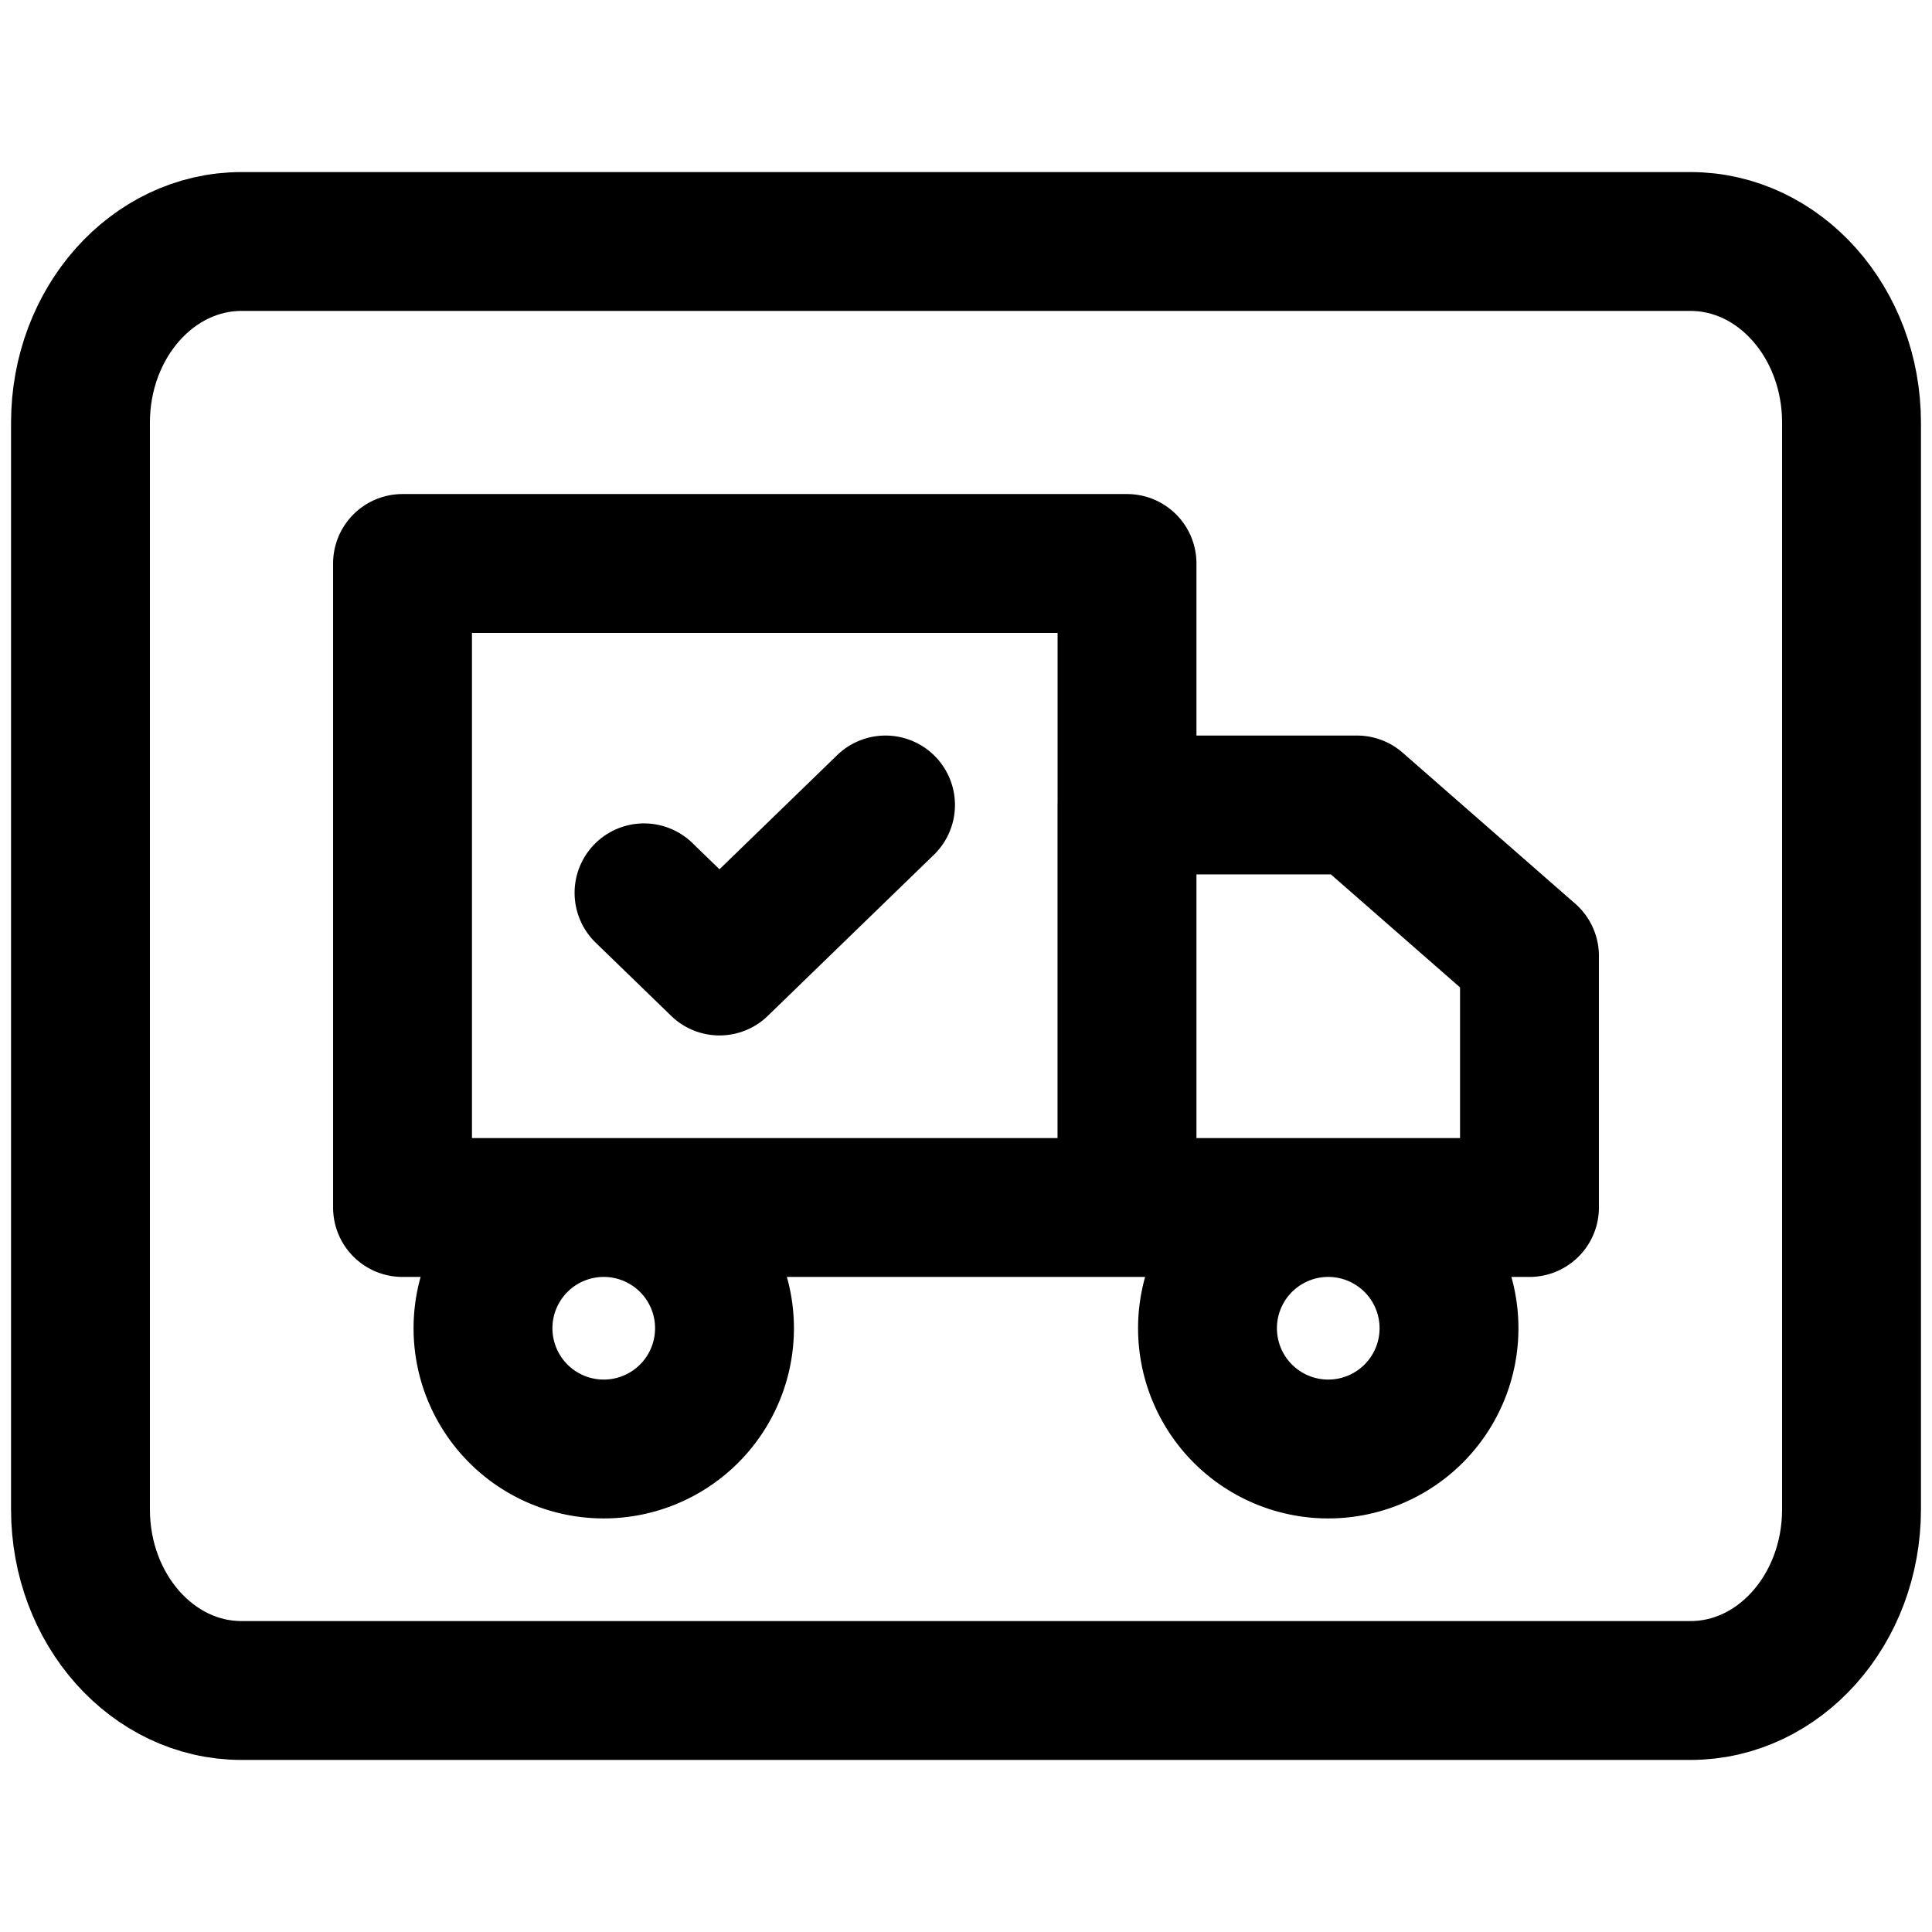 <svg xmlns="http://www.w3.org/2000/svg" viewBox="0 0 32 32" stroke-linejoin="round" stroke-linecap="round" stroke="currentColor" fill="none"><path stroke-width="2.3" d="M28 4H4C2.527 4 1.333 5.343 1.333 7v18c0 1.657 1.194 3 2.667 3h24c1.473 0 2.667-1.343 2.667-3V7c0-1.657-1.194-3-2.667-3Z"/><path stroke-width="2.3" d="M18.667 20V9.333h-12V20h12Zm0 0h6.666v-4.167l-2.857-2.5h-3.81V20Zm-4-6.667L11.917 16l-1.25-1.212M12 22a2 2 0 1 1-4 0 2 2 0 0 1 4 0Zm12 0a2 2 0 1 1-4 0 2 2 0 0 1 4 0Z"/></svg>